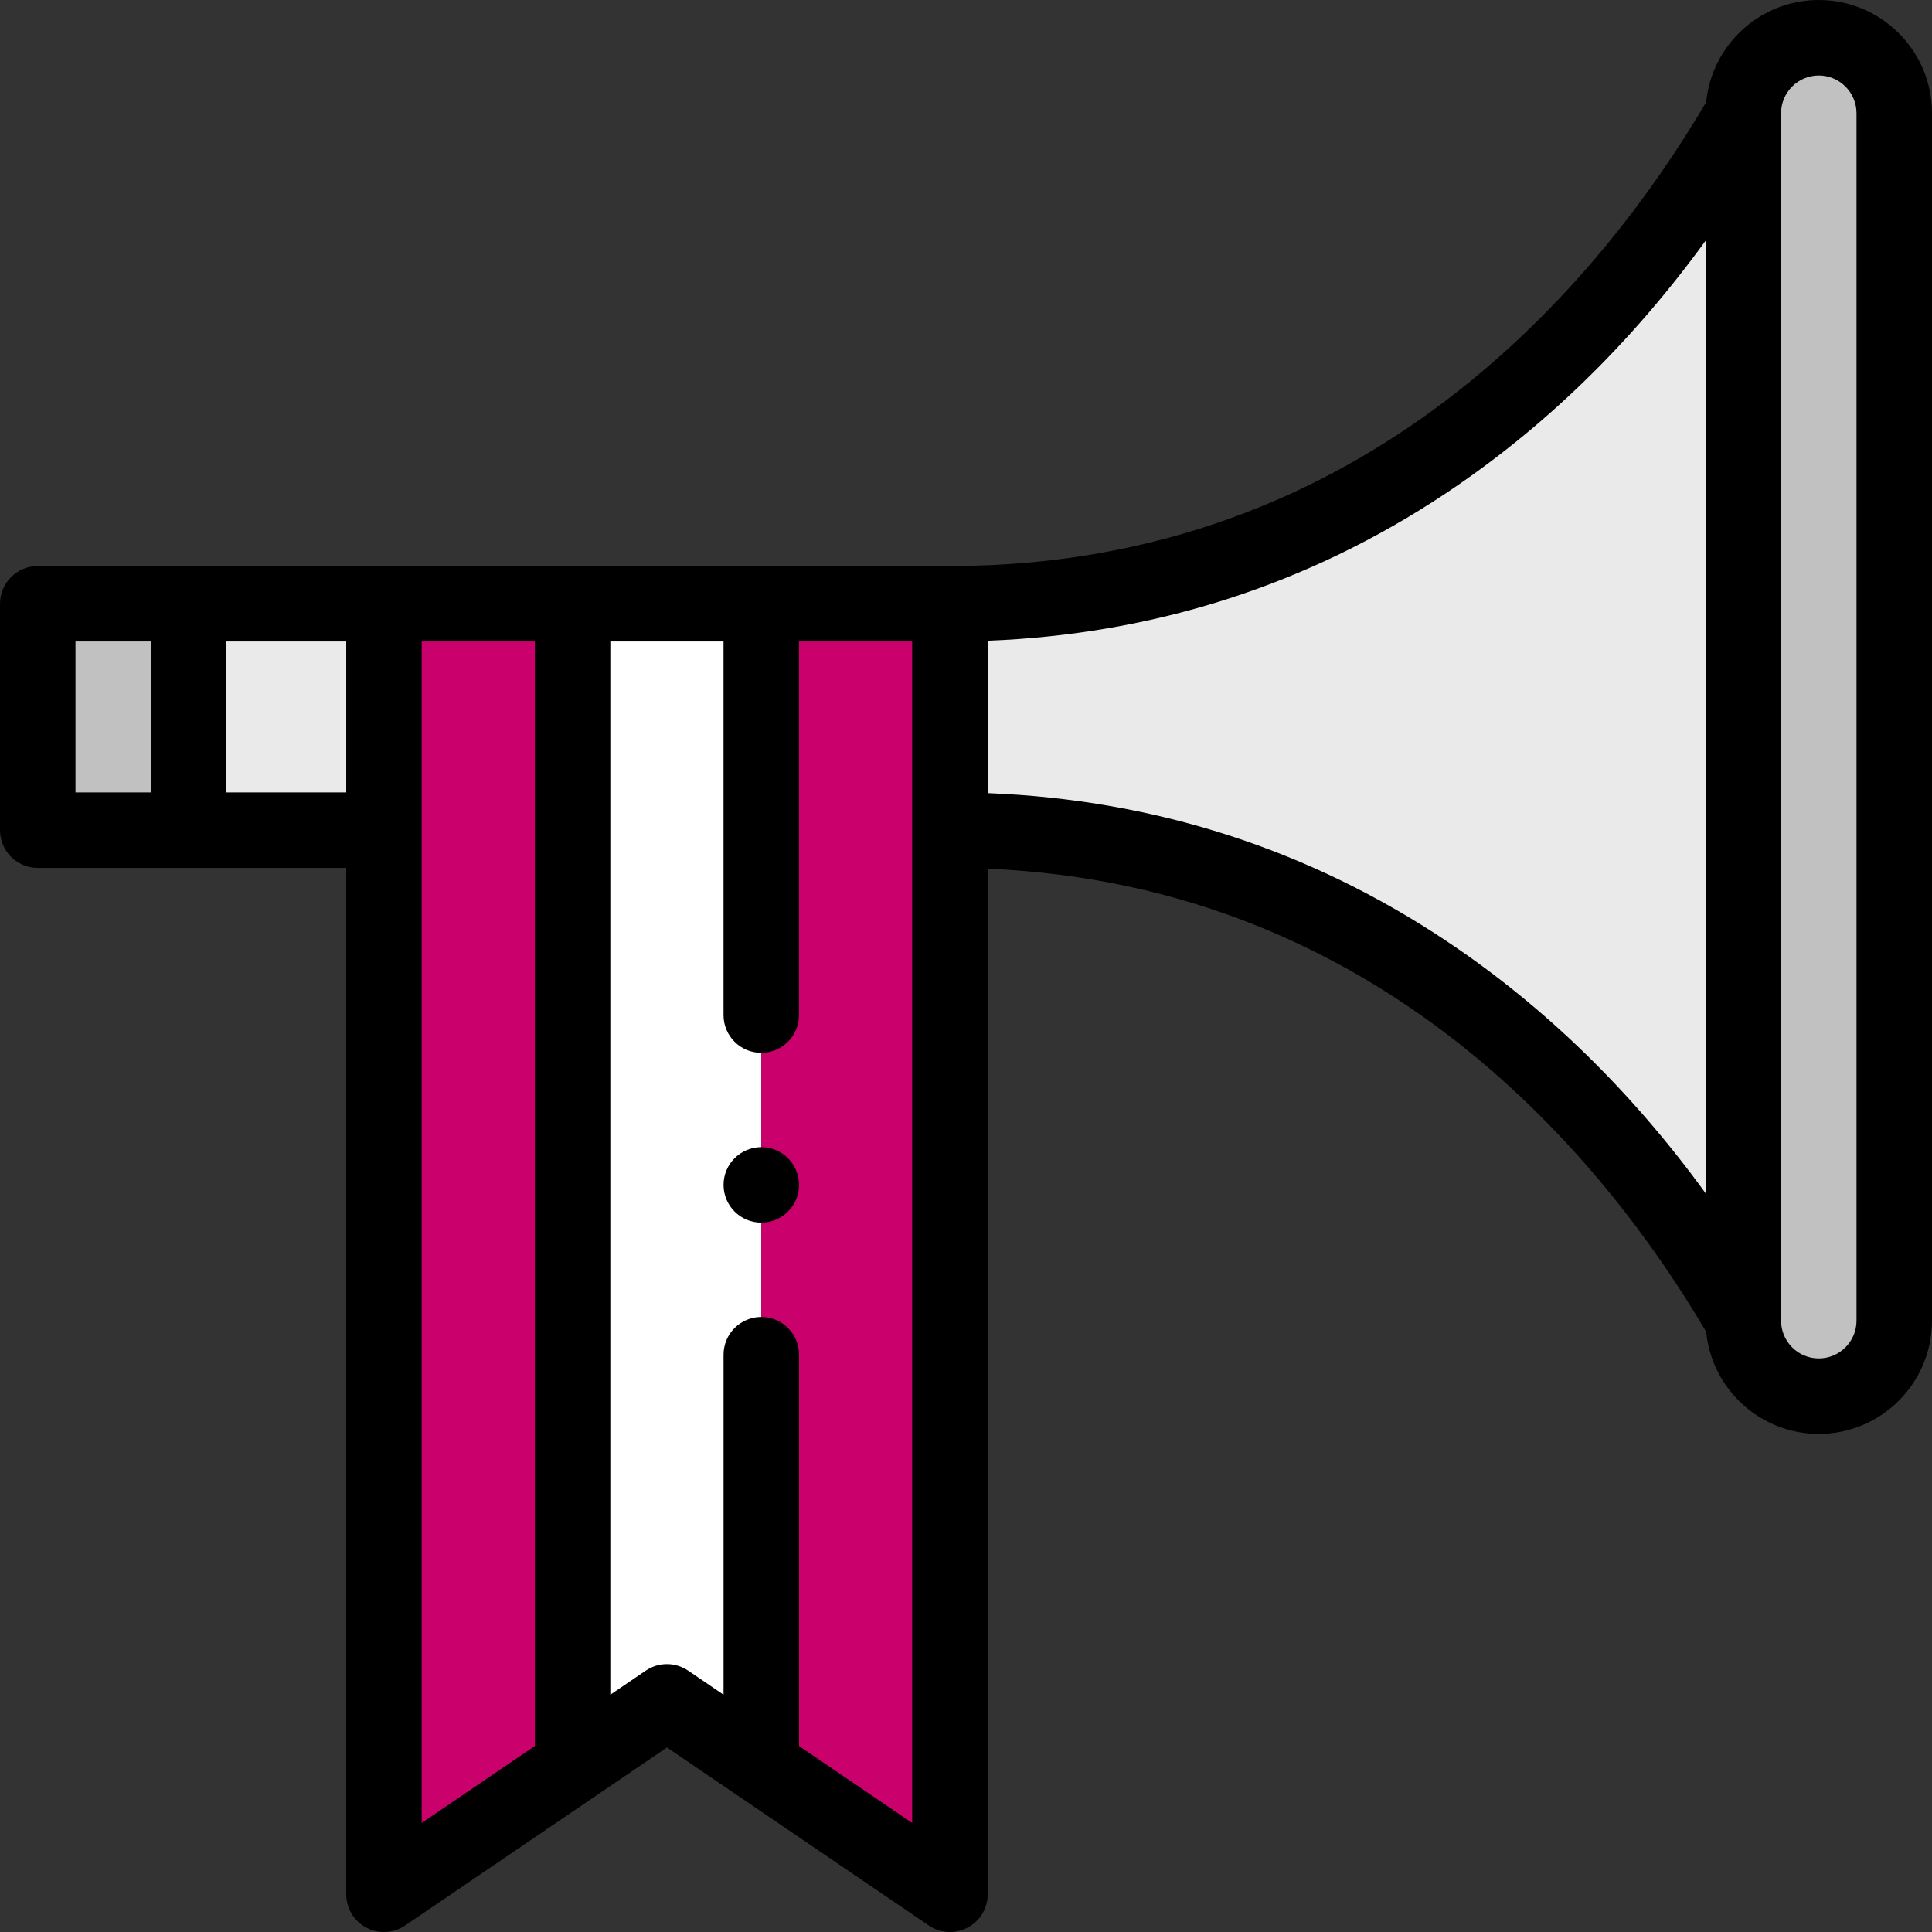 <svg width="73" height="73" viewBox="0 0 73 73" fill="none" xmlns="http://www.w3.org/2000/svg">
<rect x="0" y="0" width="73" height="73" fill="#333333" stroke="none"/>
<path fill-rule="evenodd" clip-rule="evenodd" d="M65.871 4.277V49.902C65.871 51.471 67.154 52.754 68.723 52.754C70.291 52.754 71.574 51.471 71.574 49.902V4.277C71.574 2.709 70.291 1.426 68.723 1.426C67.154 1.426 65.871 2.709 65.871 4.277Z" fill="#C1C1C1"/>
<path fill-rule="evenodd" clip-rule="evenodd" d="M65.871 49.902V4.277C59.856 14.695 49.795 22.812 35.894 22.812V31.367C49.795 31.367 59.857 39.484 65.871 49.902Z" fill="#EAEAEA"/>
<path fill-rule="evenodd" clip-rule="evenodd" d="M7.129 22.812H14.507V31.367H7.129V22.812Z" fill="#EAEAEA"/>
<path fill-rule="evenodd" clip-rule="evenodd" d="M1.426 22.812H7.129V31.367H1.426V22.812Z" fill="#C1C1C1"/>
<path fill-rule="evenodd" clip-rule="evenodd" d="M14.507 31.367V71.574L21.636 66.727V22.812H14.507V31.367Z" fill="#CA006D"/>
<path fill-rule="evenodd" clip-rule="evenodd" d="M21.636 22.812V66.727L25.201 64.303L28.765 66.727V22.812H21.636Z" fill="white"/>
<path fill-rule="evenodd" clip-rule="evenodd" d="M28.765 22.812V66.727L35.894 71.574V31.367V22.812H28.765Z" fill="#CA006D"/>
<path d="M68.723 0C66.506 0 64.679 1.695 64.467 3.857C60.536 10.541 51.717 21.387 35.894 21.387H1.426C0.639 21.387 0 22.026 0 22.812V31.367C0 32.154 0.639 32.793 1.426 32.793H13.082V71.574C13.082 72.102 13.374 72.588 13.84 72.835C14.306 73.081 14.872 73.05 15.309 72.753L25.201 66.028L35.093 72.753C35.334 72.917 35.613 73 35.894 73C36.122 73 36.352 72.944 36.561 72.835C37.028 72.588 37.32 72.103 37.32 71.574V32.824C52.254 33.452 60.66 43.85 64.467 50.323C64.679 52.486 66.507 54.18 68.723 54.18C71.081 54.18 73 52.261 73 49.902V4.277C73 1.919 71.081 0 68.723 0ZM2.852 24.238H5.703V29.941H2.852V24.238ZM8.555 29.941V24.238H13.082V29.941H8.555ZM15.933 24.238H20.21V65.972L15.933 68.881V24.238ZM30.191 65.972V51.187C30.191 50.4 29.552 49.761 28.765 49.761C27.978 49.761 27.339 50.4 27.339 51.187V64.035L26.002 63.125C25.517 62.796 24.883 62.796 24.398 63.125L23.061 64.035V24.238H27.338V38.355C27.338 39.142 27.977 39.781 28.764 39.781C29.551 39.781 30.189 39.142 30.189 38.355V24.238H34.467V68.881L30.191 65.972ZM54.679 35.573C49.475 32.097 43.64 30.214 37.32 29.968V24.21C43.62 23.966 49.438 22.095 54.63 18.639C58.343 16.168 61.631 12.969 64.445 9.096V45.086C61.644 41.229 58.371 38.041 54.679 35.573ZM70.148 49.902C70.148 50.688 69.508 51.328 68.723 51.328C67.937 51.328 67.297 50.688 67.297 49.902V4.277C67.297 3.492 67.936 2.852 68.723 2.852C69.508 2.852 70.148 3.492 70.148 4.277V49.902Z" fill="black"/>
<path d="M28.765 43.345C27.978 43.345 27.339 43.984 27.339 44.771C27.339 45.558 27.978 46.197 28.765 46.197C29.552 46.197 30.191 45.558 30.191 44.771V44.77C30.191 43.983 29.552 43.345 28.765 43.345Z" fill="black"/>
</svg>
